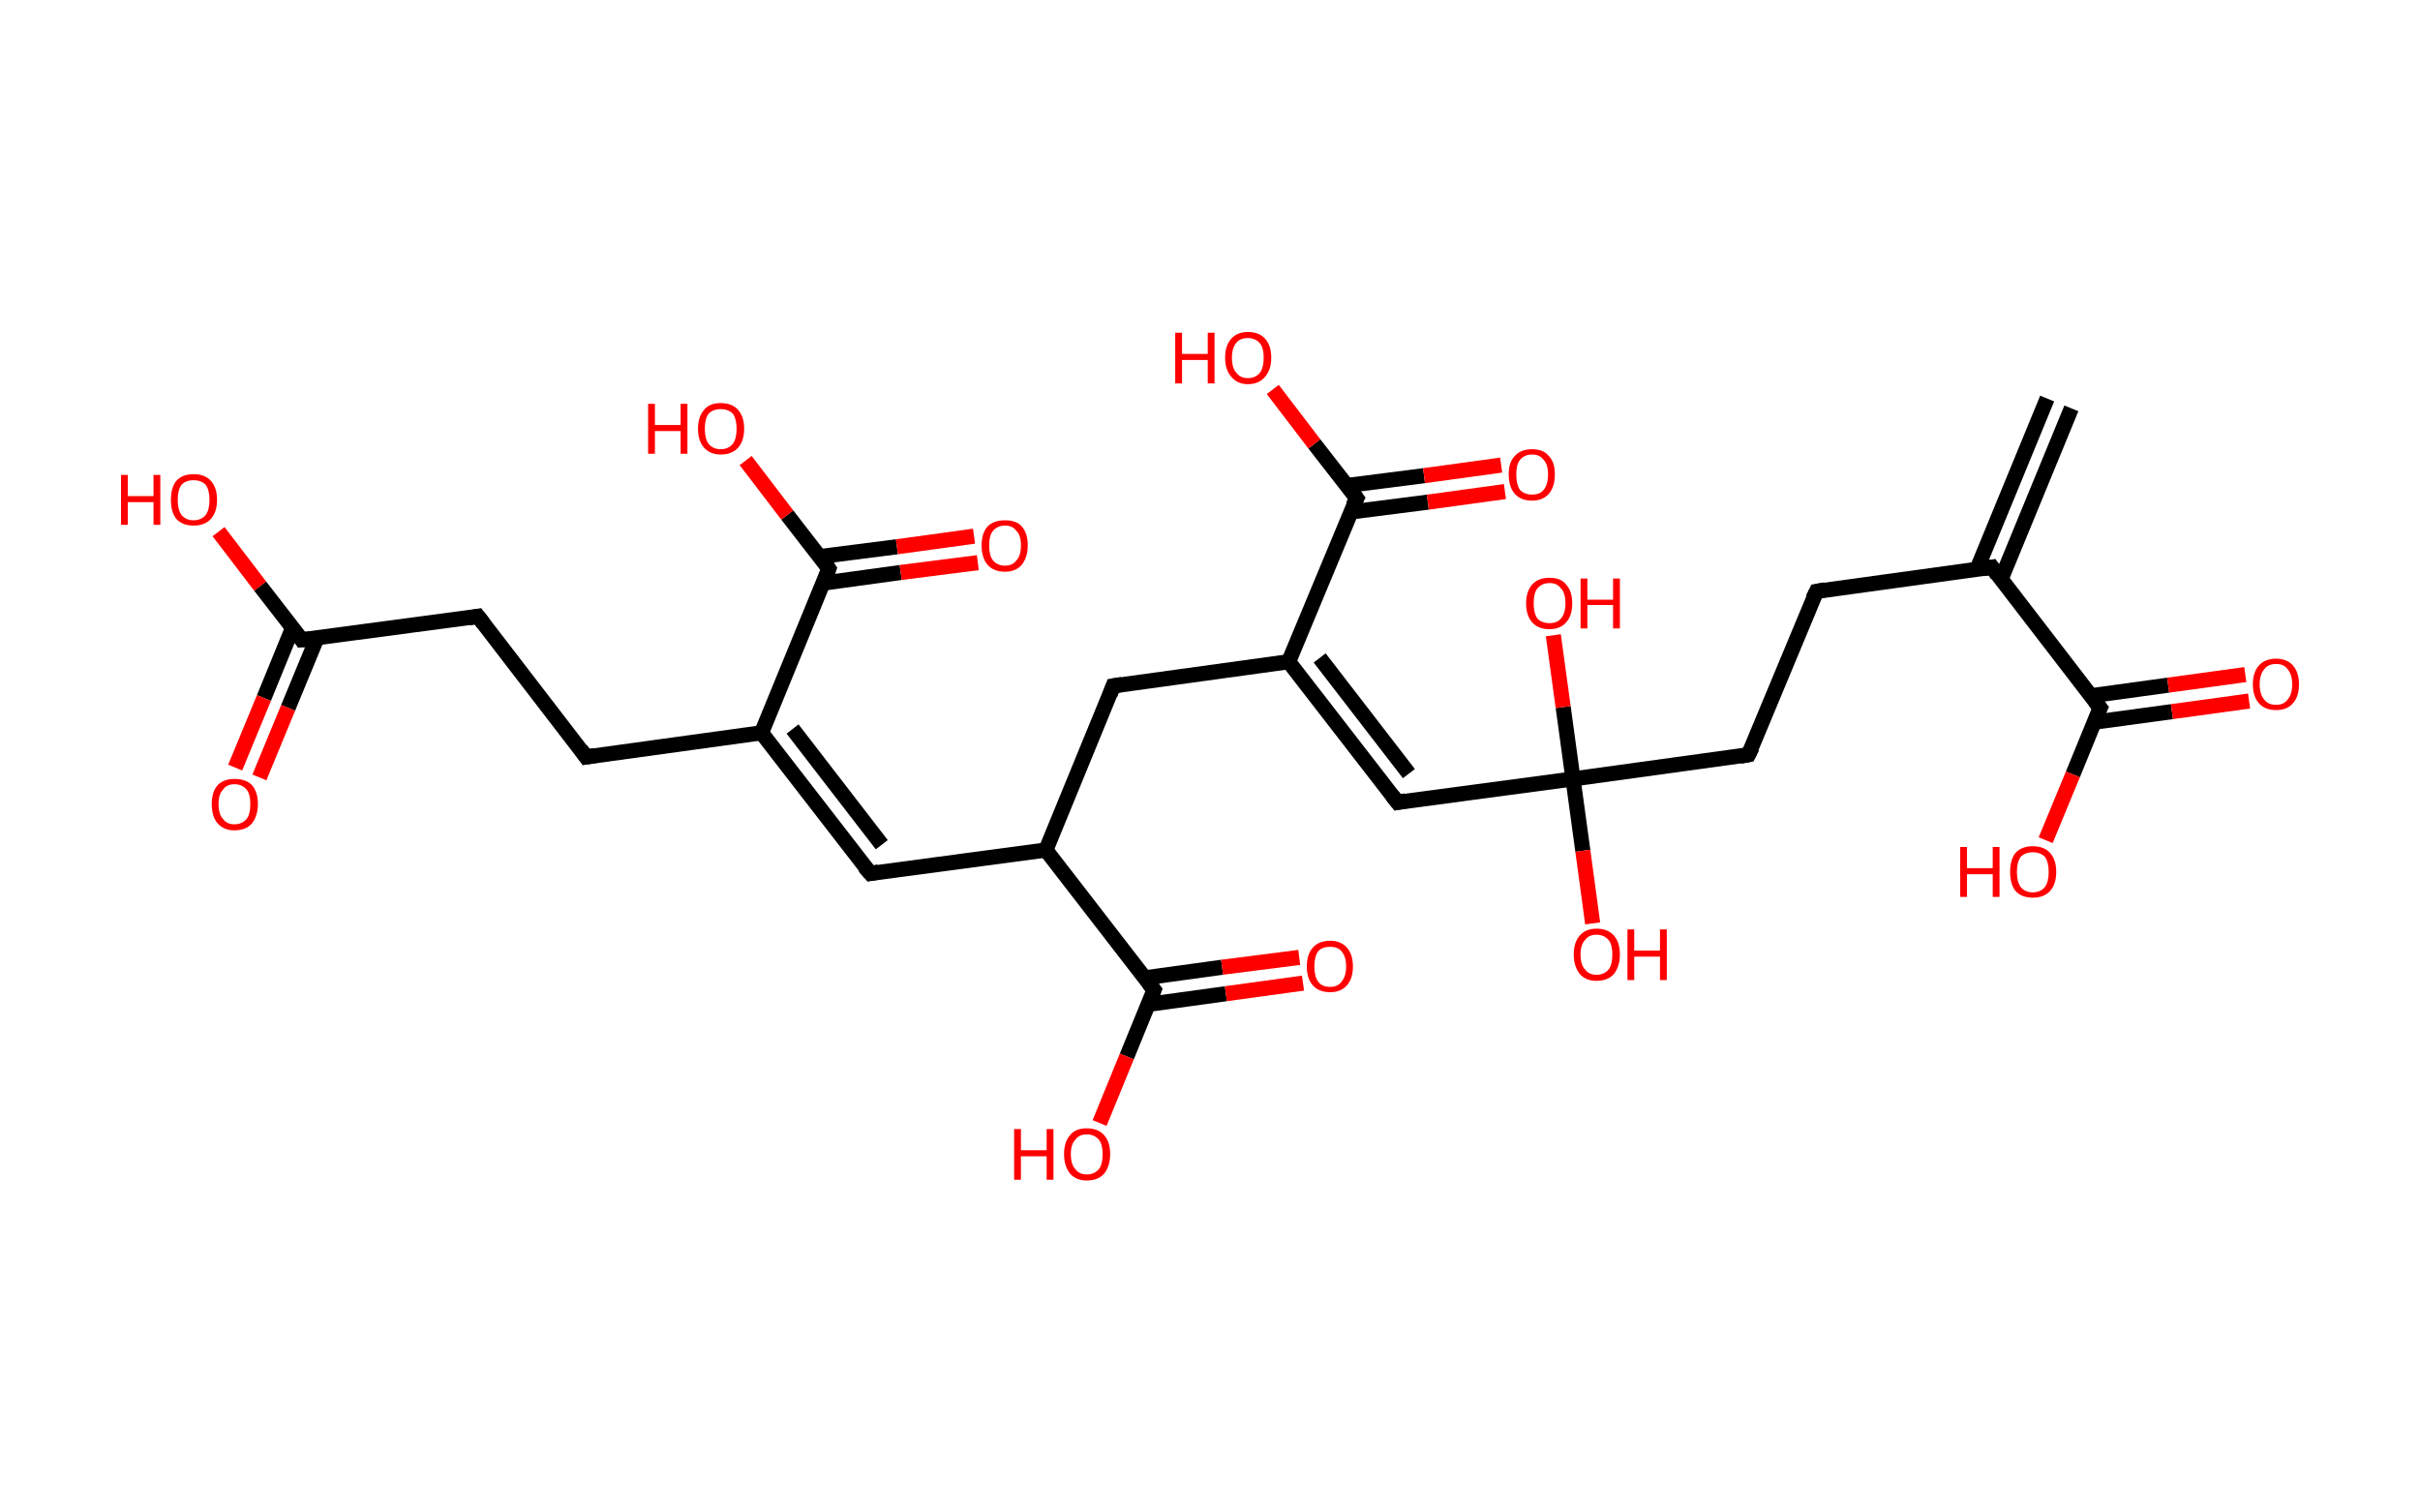 <?xml version='1.0' encoding='ASCII' standalone='yes'?>
<svg xmlns="http://www.w3.org/2000/svg" xmlns:rdkit="http://www.rdkit.org/xml" xmlns:xlink="http://www.w3.org/1999/xlink" version="1.1" baseProfile="full" xml:space="preserve" width="320px" height="200px" viewBox="0 0 320 200">
<!-- END OF HEADER -->
<rect style="opacity:1.0;fill:#FFFFFF;stroke:none" width="320.0" height="200.0" x="0.0" y="0.0"> </rect>
<path class="bond-0 atom-0 atom-1" d="M 273.9,54.0 L 264.6,76.6" style="fill:none;fill-rule:evenodd;stroke:#000000;stroke-width:2.0px;stroke-linecap:butt;stroke-linejoin:miter;stroke-opacity:1"/>
<path class="bond-0 atom-0 atom-1" d="M 270.7,52.7 L 261.4,75.3" style="fill:none;fill-rule:evenodd;stroke:#000000;stroke-width:2.0px;stroke-linecap:butt;stroke-linejoin:miter;stroke-opacity:1"/>
<path class="bond-1 atom-1 atom-2" d="M 263.4,75.0 L 240.2,78.2" style="fill:none;fill-rule:evenodd;stroke:#000000;stroke-width:2.0px;stroke-linecap:butt;stroke-linejoin:miter;stroke-opacity:1"/>
<path class="bond-2 atom-2 atom-3" d="M 240.2,78.2 L 231.2,99.8" style="fill:none;fill-rule:evenodd;stroke:#000000;stroke-width:2.0px;stroke-linecap:butt;stroke-linejoin:miter;stroke-opacity:1"/>
<path class="bond-3 atom-3 atom-4" d="M 231.2,99.8 L 208.0,103.0" style="fill:none;fill-rule:evenodd;stroke:#000000;stroke-width:2.0px;stroke-linecap:butt;stroke-linejoin:miter;stroke-opacity:1"/>
<path class="bond-4 atom-4 atom-5" d="M 208.0,103.0 L 209.3,112.5" style="fill:none;fill-rule:evenodd;stroke:#000000;stroke-width:2.0px;stroke-linecap:butt;stroke-linejoin:miter;stroke-opacity:1"/>
<path class="bond-4 atom-4 atom-5" d="M 209.3,112.5 L 210.6,122.1" style="fill:none;fill-rule:evenodd;stroke:#FF0000;stroke-width:2.0px;stroke-linecap:butt;stroke-linejoin:miter;stroke-opacity:1"/>
<path class="bond-5 atom-4 atom-6" d="M 208.0,103.0 L 206.7,93.5" style="fill:none;fill-rule:evenodd;stroke:#000000;stroke-width:2.0px;stroke-linecap:butt;stroke-linejoin:miter;stroke-opacity:1"/>
<path class="bond-5 atom-4 atom-6" d="M 206.7,93.5 L 205.4,84.0" style="fill:none;fill-rule:evenodd;stroke:#FF0000;stroke-width:2.0px;stroke-linecap:butt;stroke-linejoin:miter;stroke-opacity:1"/>
<path class="bond-6 atom-4 atom-7" d="M 208.0,103.0 L 184.8,106.1" style="fill:none;fill-rule:evenodd;stroke:#000000;stroke-width:2.0px;stroke-linecap:butt;stroke-linejoin:miter;stroke-opacity:1"/>
<path class="bond-7 atom-7 atom-8" d="M 184.8,106.1 L 170.4,87.5" style="fill:none;fill-rule:evenodd;stroke:#000000;stroke-width:2.0px;stroke-linecap:butt;stroke-linejoin:miter;stroke-opacity:1"/>
<path class="bond-7 atom-7 atom-8" d="M 186.3,102.3 L 174.5,87.0" style="fill:none;fill-rule:evenodd;stroke:#000000;stroke-width:2.0px;stroke-linecap:butt;stroke-linejoin:miter;stroke-opacity:1"/>
<path class="bond-8 atom-8 atom-9" d="M 170.4,87.5 L 147.2,90.7" style="fill:none;fill-rule:evenodd;stroke:#000000;stroke-width:2.0px;stroke-linecap:butt;stroke-linejoin:miter;stroke-opacity:1"/>
<path class="bond-9 atom-9 atom-10" d="M 147.2,90.7 L 138.3,112.4" style="fill:none;fill-rule:evenodd;stroke:#000000;stroke-width:2.0px;stroke-linecap:butt;stroke-linejoin:miter;stroke-opacity:1"/>
<path class="bond-10 atom-10 atom-11" d="M 138.3,112.4 L 115.1,115.5" style="fill:none;fill-rule:evenodd;stroke:#000000;stroke-width:2.0px;stroke-linecap:butt;stroke-linejoin:miter;stroke-opacity:1"/>
<path class="bond-11 atom-11 atom-12" d="M 115.1,115.5 L 100.7,96.9" style="fill:none;fill-rule:evenodd;stroke:#000000;stroke-width:2.0px;stroke-linecap:butt;stroke-linejoin:miter;stroke-opacity:1"/>
<path class="bond-11 atom-11 atom-12" d="M 116.6,111.7 L 104.8,96.4" style="fill:none;fill-rule:evenodd;stroke:#000000;stroke-width:2.0px;stroke-linecap:butt;stroke-linejoin:miter;stroke-opacity:1"/>
<path class="bond-12 atom-12 atom-13" d="M 100.7,96.9 L 77.5,100.1" style="fill:none;fill-rule:evenodd;stroke:#000000;stroke-width:2.0px;stroke-linecap:butt;stroke-linejoin:miter;stroke-opacity:1"/>
<path class="bond-13 atom-13 atom-14" d="M 77.5,100.1 L 63.2,81.5" style="fill:none;fill-rule:evenodd;stroke:#000000;stroke-width:2.0px;stroke-linecap:butt;stroke-linejoin:miter;stroke-opacity:1"/>
<path class="bond-14 atom-14 atom-15" d="M 63.2,81.5 L 39.9,84.6" style="fill:none;fill-rule:evenodd;stroke:#000000;stroke-width:2.0px;stroke-linecap:butt;stroke-linejoin:miter;stroke-opacity:1"/>
<path class="bond-15 atom-15 atom-16" d="M 38.7,83.0 L 34.9,92.3" style="fill:none;fill-rule:evenodd;stroke:#000000;stroke-width:2.0px;stroke-linecap:butt;stroke-linejoin:miter;stroke-opacity:1"/>
<path class="bond-15 atom-15 atom-16" d="M 34.9,92.3 L 31.1,101.5" style="fill:none;fill-rule:evenodd;stroke:#FF0000;stroke-width:2.0px;stroke-linecap:butt;stroke-linejoin:miter;stroke-opacity:1"/>
<path class="bond-15 atom-15 atom-16" d="M 41.9,84.4 L 38.1,93.6" style="fill:none;fill-rule:evenodd;stroke:#000000;stroke-width:2.0px;stroke-linecap:butt;stroke-linejoin:miter;stroke-opacity:1"/>
<path class="bond-15 atom-15 atom-16" d="M 38.1,93.6 L 34.3,102.8" style="fill:none;fill-rule:evenodd;stroke:#FF0000;stroke-width:2.0px;stroke-linecap:butt;stroke-linejoin:miter;stroke-opacity:1"/>
<path class="bond-16 atom-15 atom-17" d="M 39.9,84.6 L 34.4,77.5" style="fill:none;fill-rule:evenodd;stroke:#000000;stroke-width:2.0px;stroke-linecap:butt;stroke-linejoin:miter;stroke-opacity:1"/>
<path class="bond-16 atom-15 atom-17" d="M 34.4,77.5 L 28.9,70.3" style="fill:none;fill-rule:evenodd;stroke:#FF0000;stroke-width:2.0px;stroke-linecap:butt;stroke-linejoin:miter;stroke-opacity:1"/>
<path class="bond-17 atom-12 atom-18" d="M 100.7,96.9 L 109.6,75.2" style="fill:none;fill-rule:evenodd;stroke:#000000;stroke-width:2.0px;stroke-linecap:butt;stroke-linejoin:miter;stroke-opacity:1"/>
<path class="bond-18 atom-18 atom-19" d="M 108.9,77.1 L 119.1,75.7" style="fill:none;fill-rule:evenodd;stroke:#000000;stroke-width:2.0px;stroke-linecap:butt;stroke-linejoin:miter;stroke-opacity:1"/>
<path class="bond-18 atom-18 atom-19" d="M 119.1,75.7 L 129.3,74.4" style="fill:none;fill-rule:evenodd;stroke:#FF0000;stroke-width:2.0px;stroke-linecap:butt;stroke-linejoin:miter;stroke-opacity:1"/>
<path class="bond-18 atom-18 atom-19" d="M 108.4,73.6 L 118.6,72.3" style="fill:none;fill-rule:evenodd;stroke:#000000;stroke-width:2.0px;stroke-linecap:butt;stroke-linejoin:miter;stroke-opacity:1"/>
<path class="bond-18 atom-18 atom-19" d="M 118.6,72.3 L 128.8,70.9" style="fill:none;fill-rule:evenodd;stroke:#FF0000;stroke-width:2.0px;stroke-linecap:butt;stroke-linejoin:miter;stroke-opacity:1"/>
<path class="bond-19 atom-18 atom-20" d="M 109.6,75.2 L 104.1,68.1" style="fill:none;fill-rule:evenodd;stroke:#000000;stroke-width:2.0px;stroke-linecap:butt;stroke-linejoin:miter;stroke-opacity:1"/>
<path class="bond-19 atom-18 atom-20" d="M 104.1,68.1 L 98.6,60.9" style="fill:none;fill-rule:evenodd;stroke:#FF0000;stroke-width:2.0px;stroke-linecap:butt;stroke-linejoin:miter;stroke-opacity:1"/>
<path class="bond-20 atom-10 atom-21" d="M 138.3,112.4 L 152.6,130.9" style="fill:none;fill-rule:evenodd;stroke:#000000;stroke-width:2.0px;stroke-linecap:butt;stroke-linejoin:miter;stroke-opacity:1"/>
<path class="bond-21 atom-21 atom-22" d="M 151.9,132.8 L 162.1,131.4" style="fill:none;fill-rule:evenodd;stroke:#000000;stroke-width:2.0px;stroke-linecap:butt;stroke-linejoin:miter;stroke-opacity:1"/>
<path class="bond-21 atom-21 atom-22" d="M 162.1,131.4 L 172.3,130.0" style="fill:none;fill-rule:evenodd;stroke:#FF0000;stroke-width:2.0px;stroke-linecap:butt;stroke-linejoin:miter;stroke-opacity:1"/>
<path class="bond-21 atom-21 atom-22" d="M 151.4,129.3 L 161.6,127.9" style="fill:none;fill-rule:evenodd;stroke:#000000;stroke-width:2.0px;stroke-linecap:butt;stroke-linejoin:miter;stroke-opacity:1"/>
<path class="bond-21 atom-21 atom-22" d="M 161.6,127.9 L 171.8,126.6" style="fill:none;fill-rule:evenodd;stroke:#FF0000;stroke-width:2.0px;stroke-linecap:butt;stroke-linejoin:miter;stroke-opacity:1"/>
<path class="bond-22 atom-21 atom-23" d="M 152.6,130.9 L 149.0,139.7" style="fill:none;fill-rule:evenodd;stroke:#000000;stroke-width:2.0px;stroke-linecap:butt;stroke-linejoin:miter;stroke-opacity:1"/>
<path class="bond-22 atom-21 atom-23" d="M 149.0,139.7 L 145.4,148.5" style="fill:none;fill-rule:evenodd;stroke:#FF0000;stroke-width:2.0px;stroke-linecap:butt;stroke-linejoin:miter;stroke-opacity:1"/>
<path class="bond-23 atom-8 atom-24" d="M 170.4,87.5 L 179.4,65.9" style="fill:none;fill-rule:evenodd;stroke:#000000;stroke-width:2.0px;stroke-linecap:butt;stroke-linejoin:miter;stroke-opacity:1"/>
<path class="bond-24 atom-24 atom-25" d="M 178.6,67.7 L 188.8,66.4" style="fill:none;fill-rule:evenodd;stroke:#000000;stroke-width:2.0px;stroke-linecap:butt;stroke-linejoin:miter;stroke-opacity:1"/>
<path class="bond-24 atom-24 atom-25" d="M 188.8,66.4 L 199.0,65.0" style="fill:none;fill-rule:evenodd;stroke:#FF0000;stroke-width:2.0px;stroke-linecap:butt;stroke-linejoin:miter;stroke-opacity:1"/>
<path class="bond-24 atom-24 atom-25" d="M 178.1,64.2 L 188.3,62.9" style="fill:none;fill-rule:evenodd;stroke:#000000;stroke-width:2.0px;stroke-linecap:butt;stroke-linejoin:miter;stroke-opacity:1"/>
<path class="bond-24 atom-24 atom-25" d="M 188.3,62.9 L 198.5,61.5" style="fill:none;fill-rule:evenodd;stroke:#FF0000;stroke-width:2.0px;stroke-linecap:butt;stroke-linejoin:miter;stroke-opacity:1"/>
<path class="bond-25 atom-24 atom-26" d="M 179.4,65.9 L 173.8,58.7" style="fill:none;fill-rule:evenodd;stroke:#000000;stroke-width:2.0px;stroke-linecap:butt;stroke-linejoin:miter;stroke-opacity:1"/>
<path class="bond-25 atom-24 atom-26" d="M 173.8,58.7 L 168.3,51.5" style="fill:none;fill-rule:evenodd;stroke:#FF0000;stroke-width:2.0px;stroke-linecap:butt;stroke-linejoin:miter;stroke-opacity:1"/>
<path class="bond-26 atom-1 atom-27" d="M 263.4,75.0 L 277.7,93.6" style="fill:none;fill-rule:evenodd;stroke:#000000;stroke-width:2.0px;stroke-linecap:butt;stroke-linejoin:miter;stroke-opacity:1"/>
<path class="bond-27 atom-27 atom-28" d="M 276.9,95.5 L 287.2,94.1" style="fill:none;fill-rule:evenodd;stroke:#000000;stroke-width:2.0px;stroke-linecap:butt;stroke-linejoin:miter;stroke-opacity:1"/>
<path class="bond-27 atom-27 atom-28" d="M 287.2,94.1 L 297.4,92.7" style="fill:none;fill-rule:evenodd;stroke:#FF0000;stroke-width:2.0px;stroke-linecap:butt;stroke-linejoin:miter;stroke-opacity:1"/>
<path class="bond-27 atom-27 atom-28" d="M 276.5,92.0 L 286.7,90.6" style="fill:none;fill-rule:evenodd;stroke:#000000;stroke-width:2.0px;stroke-linecap:butt;stroke-linejoin:miter;stroke-opacity:1"/>
<path class="bond-27 atom-27 atom-28" d="M 286.7,90.6 L 296.9,89.2" style="fill:none;fill-rule:evenodd;stroke:#FF0000;stroke-width:2.0px;stroke-linecap:butt;stroke-linejoin:miter;stroke-opacity:1"/>
<path class="bond-28 atom-27 atom-29" d="M 277.7,93.6 L 274.1,102.4" style="fill:none;fill-rule:evenodd;stroke:#000000;stroke-width:2.0px;stroke-linecap:butt;stroke-linejoin:miter;stroke-opacity:1"/>
<path class="bond-28 atom-27 atom-29" d="M 274.1,102.4 L 270.5,111.1" style="fill:none;fill-rule:evenodd;stroke:#FF0000;stroke-width:2.0px;stroke-linecap:butt;stroke-linejoin:miter;stroke-opacity:1"/>
<path d="M 262.2,75.2 L 263.4,75.0 L 264.1,76.0" style="fill:none;stroke:#000000;stroke-width:2.0px;stroke-linecap:butt;stroke-linejoin:miter;stroke-opacity:1;"/>
<path d="M 241.3,78.0 L 240.2,78.2 L 239.7,79.2" style="fill:none;stroke:#000000;stroke-width:2.0px;stroke-linecap:butt;stroke-linejoin:miter;stroke-opacity:1;"/>
<path d="M 231.7,98.8 L 231.2,99.8 L 230.1,100.0" style="fill:none;stroke:#000000;stroke-width:2.0px;stroke-linecap:butt;stroke-linejoin:miter;stroke-opacity:1;"/>
<path d="M 185.9,105.9 L 184.8,106.1 L 184.1,105.2" style="fill:none;stroke:#000000;stroke-width:2.0px;stroke-linecap:butt;stroke-linejoin:miter;stroke-opacity:1;"/>
<path d="M 148.4,90.5 L 147.2,90.7 L 146.8,91.8" style="fill:none;stroke:#000000;stroke-width:2.0px;stroke-linecap:butt;stroke-linejoin:miter;stroke-opacity:1;"/>
<path d="M 116.2,115.3 L 115.1,115.5 L 114.3,114.6" style="fill:none;stroke:#000000;stroke-width:2.0px;stroke-linecap:butt;stroke-linejoin:miter;stroke-opacity:1;"/>
<path d="M 78.7,99.9 L 77.5,100.1 L 76.8,99.1" style="fill:none;stroke:#000000;stroke-width:2.0px;stroke-linecap:butt;stroke-linejoin:miter;stroke-opacity:1;"/>
<path d="M 63.9,82.4 L 63.2,81.5 L 62.0,81.7" style="fill:none;stroke:#000000;stroke-width:2.0px;stroke-linecap:butt;stroke-linejoin:miter;stroke-opacity:1;"/>
<path d="M 41.1,84.5 L 39.9,84.6 L 39.7,84.3" style="fill:none;stroke:#000000;stroke-width:2.0px;stroke-linecap:butt;stroke-linejoin:miter;stroke-opacity:1;"/>
<path d="M 109.2,76.3 L 109.6,75.2 L 109.4,74.9" style="fill:none;stroke:#000000;stroke-width:2.0px;stroke-linecap:butt;stroke-linejoin:miter;stroke-opacity:1;"/>
<path d="M 151.9,130.0 L 152.6,130.9 L 152.4,131.4" style="fill:none;stroke:#000000;stroke-width:2.0px;stroke-linecap:butt;stroke-linejoin:miter;stroke-opacity:1;"/>
<path d="M 178.9,66.9 L 179.4,65.9 L 179.1,65.5" style="fill:none;stroke:#000000;stroke-width:2.0px;stroke-linecap:butt;stroke-linejoin:miter;stroke-opacity:1;"/>
<path d="M 277.0,92.7 L 277.7,93.6 L 277.5,94.0" style="fill:none;stroke:#000000;stroke-width:2.0px;stroke-linecap:butt;stroke-linejoin:miter;stroke-opacity:1;"/>
<path class="atom-5" d="M 208.1 126.2 Q 208.1 124.6, 208.9 123.7 Q 209.7 122.8, 211.1 122.8 Q 212.6 122.8, 213.4 123.7 Q 214.2 124.6, 214.2 126.2 Q 214.2 127.8, 213.4 128.8 Q 212.6 129.7, 211.1 129.7 Q 209.7 129.7, 208.9 128.8 Q 208.1 127.8, 208.1 126.2 M 211.1 128.9 Q 212.1 128.9, 212.7 128.2 Q 213.2 127.6, 213.2 126.2 Q 213.2 124.9, 212.7 124.3 Q 212.1 123.6, 211.1 123.6 Q 210.1 123.6, 209.6 124.3 Q 209.0 124.9, 209.0 126.2 Q 209.0 127.6, 209.6 128.2 Q 210.1 128.9, 211.1 128.9 " fill="#FF0000"/>
<path class="atom-5" d="M 215.2 122.9 L 216.1 122.9 L 216.1 125.7 L 219.5 125.7 L 219.5 122.9 L 220.4 122.9 L 220.4 129.6 L 219.5 129.6 L 219.5 126.5 L 216.1 126.5 L 216.1 129.6 L 215.2 129.6 L 215.2 122.9 " fill="#FF0000"/>
<path class="atom-6" d="M 201.8 79.8 Q 201.8 78.2, 202.6 77.3 Q 203.4 76.4, 204.9 76.4 Q 206.4 76.4, 207.1 77.3 Q 207.9 78.2, 207.9 79.8 Q 207.9 81.4, 207.1 82.3 Q 206.3 83.2, 204.9 83.2 Q 203.4 83.2, 202.6 82.3 Q 201.8 81.4, 201.8 79.8 M 204.9 82.4 Q 205.9 82.4, 206.4 81.8 Q 207.0 81.1, 207.0 79.8 Q 207.0 78.4, 206.4 77.8 Q 205.9 77.1, 204.9 77.1 Q 203.9 77.1, 203.3 77.8 Q 202.8 78.4, 202.8 79.8 Q 202.8 81.1, 203.3 81.8 Q 203.9 82.4, 204.9 82.4 " fill="#FF0000"/>
<path class="atom-6" d="M 209.0 76.5 L 209.9 76.5 L 209.9 79.3 L 213.3 79.3 L 213.3 76.5 L 214.2 76.5 L 214.2 83.1 L 213.3 83.1 L 213.3 80.0 L 209.9 80.0 L 209.9 83.1 L 209.0 83.1 L 209.0 76.5 " fill="#FF0000"/>
<path class="atom-16" d="M 28.0 106.3 Q 28.0 104.7, 28.8 103.8 Q 29.6 103.0, 31.0 103.0 Q 32.5 103.0, 33.3 103.8 Q 34.1 104.7, 34.1 106.3 Q 34.1 107.9, 33.3 108.9 Q 32.5 109.8, 31.0 109.8 Q 29.6 109.8, 28.8 108.9 Q 28.0 108.0, 28.0 106.3 M 31.0 109.0 Q 32.0 109.0, 32.6 108.3 Q 33.1 107.7, 33.1 106.3 Q 33.1 105.0, 32.6 104.4 Q 32.0 103.7, 31.0 103.7 Q 30.0 103.7, 29.5 104.4 Q 28.9 105.0, 28.9 106.3 Q 28.9 107.7, 29.5 108.3 Q 30.0 109.0, 31.0 109.0 " fill="#FF0000"/>
<path class="atom-17" d="M 16.0 62.8 L 16.9 62.8 L 16.9 65.6 L 20.3 65.6 L 20.3 62.8 L 21.2 62.8 L 21.2 69.4 L 20.3 69.4 L 20.3 66.4 L 16.9 66.4 L 16.9 69.4 L 16.0 69.4 L 16.0 62.8 " fill="#FF0000"/>
<path class="atom-17" d="M 22.6 66.1 Q 22.6 64.5, 23.3 63.6 Q 24.1 62.7, 25.6 62.7 Q 27.1 62.7, 27.9 63.6 Q 28.7 64.5, 28.7 66.1 Q 28.7 67.7, 27.9 68.6 Q 27.1 69.5, 25.6 69.5 Q 24.1 69.5, 23.3 68.6 Q 22.6 67.7, 22.6 66.1 M 25.6 68.8 Q 26.6 68.8, 27.2 68.1 Q 27.7 67.4, 27.7 66.1 Q 27.7 64.8, 27.2 64.1 Q 26.6 63.5, 25.6 63.5 Q 24.6 63.5, 24.0 64.1 Q 23.5 64.8, 23.5 66.1 Q 23.5 67.4, 24.0 68.1 Q 24.6 68.8, 25.6 68.8 " fill="#FF0000"/>
<path class="atom-19" d="M 129.8 72.1 Q 129.8 70.5, 130.6 69.6 Q 131.4 68.8, 132.9 68.8 Q 134.4 68.8, 135.1 69.6 Q 135.9 70.5, 135.9 72.1 Q 135.9 73.7, 135.1 74.7 Q 134.3 75.6, 132.9 75.6 Q 131.4 75.6, 130.6 74.7 Q 129.8 73.8, 129.8 72.1 M 132.9 74.8 Q 133.9 74.8, 134.4 74.1 Q 135.0 73.5, 135.0 72.1 Q 135.0 70.8, 134.4 70.2 Q 133.9 69.5, 132.9 69.5 Q 131.9 69.5, 131.3 70.2 Q 130.8 70.8, 130.8 72.1 Q 130.8 73.5, 131.3 74.1 Q 131.9 74.8, 132.9 74.8 " fill="#FF0000"/>
<path class="atom-20" d="M 85.7 53.4 L 86.6 53.4 L 86.6 56.2 L 90.0 56.2 L 90.0 53.4 L 90.9 53.4 L 90.9 60.0 L 90.0 60.0 L 90.0 57.0 L 86.6 57.0 L 86.6 60.0 L 85.7 60.0 L 85.7 53.4 " fill="#FF0000"/>
<path class="atom-20" d="M 92.3 56.7 Q 92.3 55.1, 93.1 54.2 Q 93.8 53.3, 95.3 53.3 Q 96.8 53.3, 97.6 54.2 Q 98.4 55.1, 98.4 56.7 Q 98.4 58.3, 97.6 59.2 Q 96.8 60.1, 95.3 60.1 Q 93.9 60.1, 93.1 59.2 Q 92.3 58.3, 92.3 56.7 M 95.3 59.4 Q 96.3 59.4, 96.9 58.7 Q 97.4 58.0, 97.4 56.7 Q 97.4 55.4, 96.9 54.7 Q 96.3 54.1, 95.3 54.1 Q 94.3 54.1, 93.7 54.7 Q 93.2 55.4, 93.2 56.7 Q 93.2 58.0, 93.7 58.7 Q 94.3 59.4, 95.3 59.4 " fill="#FF0000"/>
<path class="atom-22" d="M 172.8 127.8 Q 172.8 126.2, 173.6 125.3 Q 174.4 124.4, 175.9 124.4 Q 177.3 124.4, 178.1 125.3 Q 178.9 126.2, 178.9 127.8 Q 178.9 129.4, 178.1 130.3 Q 177.3 131.2, 175.9 131.2 Q 174.4 131.2, 173.6 130.3 Q 172.8 129.4, 172.8 127.8 M 175.9 130.5 Q 176.9 130.5, 177.4 129.8 Q 178.0 129.1, 178.0 127.8 Q 178.0 126.5, 177.4 125.8 Q 176.9 125.2, 175.9 125.2 Q 174.8 125.2, 174.3 125.8 Q 173.8 126.5, 173.8 127.8 Q 173.8 129.1, 174.3 129.8 Q 174.8 130.5, 175.9 130.5 " fill="#FF0000"/>
<path class="atom-23" d="M 134.1 149.3 L 135.0 149.3 L 135.0 152.1 L 138.4 152.1 L 138.4 149.3 L 139.3 149.3 L 139.3 156.0 L 138.4 156.0 L 138.4 152.9 L 135.0 152.9 L 135.0 156.0 L 134.1 156.0 L 134.1 149.3 " fill="#FF0000"/>
<path class="atom-23" d="M 140.7 152.6 Q 140.7 151.0, 141.5 150.1 Q 142.2 149.2, 143.7 149.2 Q 145.2 149.2, 146.0 150.1 Q 146.8 151.0, 146.8 152.6 Q 146.8 154.2, 146.0 155.2 Q 145.2 156.1, 143.7 156.1 Q 142.3 156.1, 141.5 155.2 Q 140.7 154.2, 140.7 152.6 M 143.7 155.3 Q 144.7 155.3, 145.3 154.6 Q 145.8 154.0, 145.8 152.6 Q 145.8 151.3, 145.3 150.7 Q 144.7 150.0, 143.7 150.0 Q 142.7 150.0, 142.2 150.7 Q 141.6 151.3, 141.6 152.6 Q 141.6 154.0, 142.2 154.6 Q 142.7 155.3, 143.7 155.3 " fill="#FF0000"/>
<path class="atom-25" d="M 199.5 62.7 Q 199.5 61.1, 200.3 60.3 Q 201.1 59.4, 202.6 59.4 Q 204.1 59.4, 204.8 60.3 Q 205.6 61.1, 205.6 62.7 Q 205.6 64.4, 204.8 65.3 Q 204.0 66.2, 202.6 66.2 Q 201.1 66.2, 200.3 65.3 Q 199.5 64.4, 199.5 62.7 M 202.6 65.4 Q 203.6 65.4, 204.1 64.8 Q 204.7 64.1, 204.7 62.7 Q 204.7 61.4, 204.1 60.8 Q 203.6 60.1, 202.6 60.1 Q 201.6 60.1, 201.0 60.8 Q 200.5 61.4, 200.5 62.7 Q 200.5 64.1, 201.0 64.8 Q 201.6 65.4, 202.6 65.4 " fill="#FF0000"/>
<path class="atom-26" d="M 155.4 44.0 L 156.3 44.0 L 156.3 46.8 L 159.7 46.8 L 159.7 44.0 L 160.6 44.0 L 160.6 50.7 L 159.7 50.7 L 159.7 47.6 L 156.3 47.6 L 156.3 50.7 L 155.4 50.7 L 155.4 44.0 " fill="#FF0000"/>
<path class="atom-26" d="M 162.0 47.3 Q 162.0 45.7, 162.8 44.8 Q 163.6 43.9, 165.0 43.9 Q 166.5 43.9, 167.3 44.8 Q 168.1 45.7, 168.1 47.3 Q 168.1 48.9, 167.3 49.8 Q 166.5 50.8, 165.0 50.8 Q 163.6 50.8, 162.8 49.8 Q 162.0 48.9, 162.0 47.3 M 165.0 50.0 Q 166.0 50.0, 166.6 49.3 Q 167.1 48.6, 167.1 47.3 Q 167.1 46.0, 166.6 45.4 Q 166.0 44.7, 165.0 44.7 Q 164.0 44.7, 163.5 45.3 Q 162.9 46.0, 162.9 47.3 Q 162.9 48.7, 163.5 49.3 Q 164.0 50.0, 165.0 50.0 " fill="#FF0000"/>
<path class="atom-28" d="M 297.9 90.5 Q 297.9 88.9, 298.7 88.0 Q 299.5 87.1, 301.0 87.1 Q 302.4 87.1, 303.2 88.0 Q 304.0 88.9, 304.0 90.5 Q 304.0 92.1, 303.2 93.0 Q 302.4 93.9, 301.0 93.9 Q 299.5 93.9, 298.7 93.0 Q 297.9 92.1, 297.9 90.5 M 301.0 93.2 Q 302.0 93.2, 302.5 92.5 Q 303.1 91.8, 303.1 90.5 Q 303.1 89.2, 302.5 88.5 Q 302.0 87.8, 301.0 87.8 Q 299.9 87.8, 299.4 88.5 Q 298.8 89.2, 298.8 90.5 Q 298.8 91.8, 299.4 92.5 Q 299.9 93.2, 301.0 93.2 " fill="#FF0000"/>
<path class="atom-29" d="M 259.2 112.0 L 260.1 112.0 L 260.1 114.8 L 263.5 114.8 L 263.5 112.0 L 264.4 112.0 L 264.4 118.6 L 263.5 118.6 L 263.5 115.6 L 260.1 115.6 L 260.1 118.6 L 259.2 118.6 L 259.2 112.0 " fill="#FF0000"/>
<path class="atom-29" d="M 265.8 115.3 Q 265.8 113.7, 266.5 112.8 Q 267.3 111.9, 268.8 111.9 Q 270.3 111.9, 271.1 112.8 Q 271.9 113.7, 271.9 115.3 Q 271.9 116.9, 271.1 117.8 Q 270.3 118.7, 268.8 118.7 Q 267.3 118.7, 266.5 117.8 Q 265.8 116.9, 265.8 115.3 M 268.8 118.0 Q 269.8 118.0, 270.4 117.3 Q 270.9 116.6, 270.9 115.3 Q 270.9 114.0, 270.4 113.3 Q 269.8 112.7, 268.8 112.7 Q 267.8 112.7, 267.2 113.3 Q 266.7 114.0, 266.7 115.3 Q 266.7 116.6, 267.2 117.3 Q 267.8 118.0, 268.8 118.0 " fill="#FF0000"/>
</svg>
